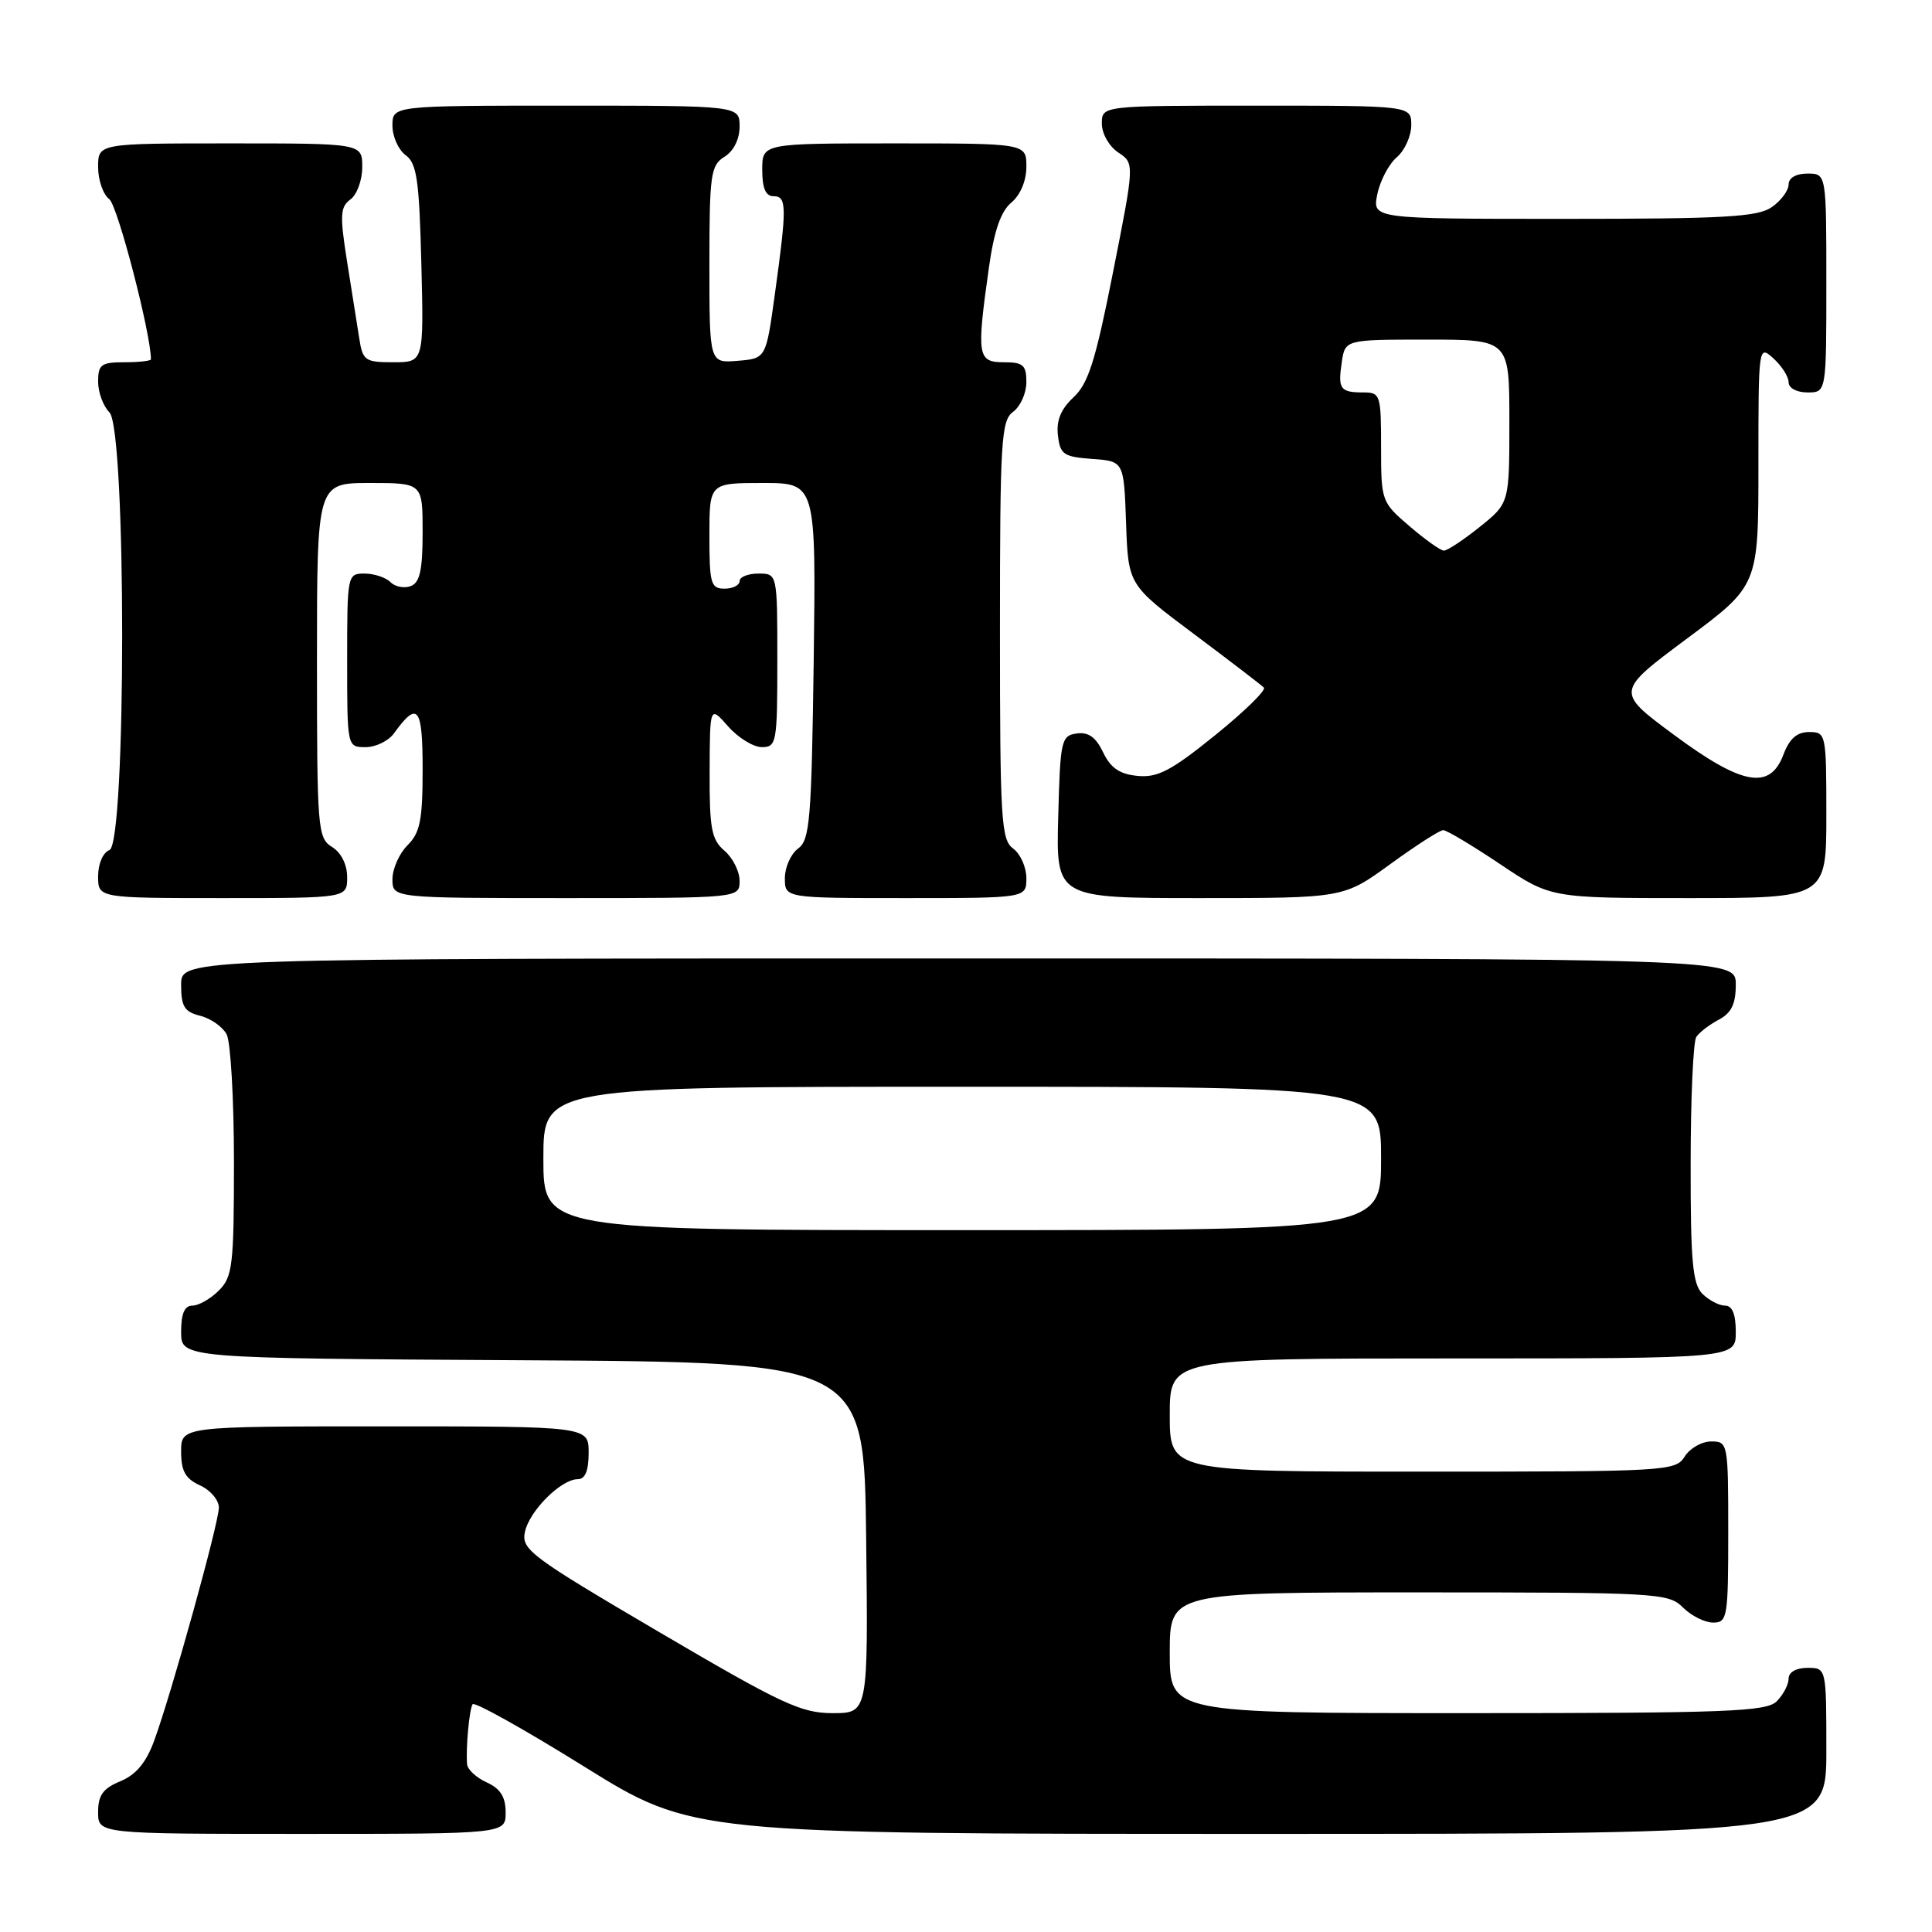 <?xml version="1.0" encoding="UTF-8" standalone="no"?>
<!DOCTYPE svg PUBLIC "-//W3C//DTD SVG 1.1//EN" "http://www.w3.org/Graphics/SVG/1.1/DTD/svg11.dtd" >
<svg xmlns="http://www.w3.org/2000/svg" xmlns:xlink="http://www.w3.org/1999/xlink" version="1.1" viewBox="0 0 256 256">
 <g >
 <path fill="currentColor"
d=" M 67.00 240.16 C 67.00 238.10 66.31 237.01 64.50 236.18 C 63.12 235.56 61.95 234.47 61.89 233.77 C 61.71 231.62 62.18 226.54 62.62 225.82 C 62.84 225.44 69.50 229.16 77.39 234.07 C 91.75 243.00 91.75 243.00 166.88 243.00 C 242.00 243.00 242.00 243.00 242.00 232.00 C 242.00 221.00 242.00 221.00 239.50 221.00 C 238.00 221.00 237.00 221.57 237.00 222.43 C 237.00 223.21 236.29 224.56 235.43 225.43 C 234.05 226.80 228.94 227.00 194.43 227.00 C 155.00 227.00 155.00 227.00 155.00 219.00 C 155.00 211.00 155.00 211.00 188.00 211.00 C 219.67 211.00 221.08 211.08 223.00 213.00 C 224.10 214.10 225.90 215.00 227.00 215.00 C 228.89 215.00 229.00 214.33 229.00 203.00 C 229.00 191.21 228.96 191.00 226.74 191.00 C 225.50 191.00 223.92 191.90 223.23 193.00 C 222.02 194.94 220.90 195.00 188.49 195.00 C 155.00 195.00 155.00 195.00 155.00 187.50 C 155.00 180.00 155.00 180.00 192.50 180.00 C 230.00 180.00 230.00 180.00 230.00 176.50 C 230.00 174.13 229.54 173.00 228.57 173.00 C 227.79 173.00 226.44 172.29 225.57 171.43 C 224.28 170.13 224.00 167.11 224.02 154.18 C 224.02 145.56 224.36 138.00 224.77 137.40 C 225.17 136.79 226.51 135.77 227.75 135.11 C 229.42 134.23 230.00 133.04 230.00 130.46 C 230.00 127.00 230.00 127.00 127.00 127.00 C 24.00 127.00 24.00 127.00 24.00 130.48 C 24.00 133.37 24.43 134.07 26.53 134.60 C 27.92 134.94 29.49 136.05 30.03 137.05 C 30.56 138.05 31.00 145.65 31.00 153.93 C 31.00 167.67 30.82 169.18 29.00 171.00 C 27.90 172.10 26.32 173.00 25.50 173.00 C 24.45 173.00 24.00 174.05 24.00 176.49 C 24.00 179.98 24.00 179.98 69.25 180.24 C 114.50 180.50 114.50 180.50 114.77 203.75 C 115.04 227.00 115.04 227.00 110.33 227.00 C 106.15 227.00 103.59 225.80 87.33 216.25 C 70.31 206.25 69.07 205.33 69.55 203.00 C 70.14 200.20 74.34 196.00 76.56 196.00 C 77.54 196.00 78.00 194.88 78.00 192.50 C 78.00 189.00 78.00 189.00 51.00 189.00 C 24.00 189.00 24.00 189.00 24.00 192.34 C 24.00 194.93 24.56 195.93 26.50 196.82 C 27.88 197.44 29.00 198.77 29.00 199.76 C 29.00 201.79 22.76 224.27 20.43 230.65 C 19.36 233.56 18.03 235.16 15.96 236.02 C 13.65 236.97 13.00 237.87 13.00 240.12 C 13.00 243.00 13.00 243.00 40.00 243.00 C 67.00 243.00 67.00 243.00 67.00 240.16 Z  M 46.00 116.24 C 46.00 114.56 45.22 112.99 44.00 112.23 C 42.09 111.04 42.00 109.90 42.00 87.49 C 42.00 64.00 42.00 64.00 49.00 64.00 C 56.00 64.00 56.00 64.00 56.00 70.53 C 56.00 75.54 55.63 77.20 54.43 77.66 C 53.57 77.99 52.36 77.76 51.73 77.13 C 51.11 76.51 49.56 76.00 48.30 76.00 C 46.03 76.00 46.00 76.17 46.00 87.50 C 46.00 99.00 46.00 99.00 48.44 99.00 C 49.79 99.00 51.47 98.18 52.19 97.19 C 55.35 92.81 56.00 93.62 56.00 101.94 C 56.00 108.67 55.67 110.33 54.00 112.00 C 52.90 113.10 52.00 115.12 52.00 116.50 C 52.00 119.00 52.00 119.00 75.00 119.00 C 98.00 119.00 98.00 119.00 98.00 116.72 C 98.00 115.47 97.10 113.67 96.00 112.73 C 94.28 111.26 94.00 109.81 94.03 102.26 C 94.06 93.50 94.06 93.50 96.48 96.25 C 97.81 97.76 99.83 99.00 100.95 99.00 C 102.90 99.00 103.00 98.42 103.00 87.50 C 103.00 76.00 103.00 76.00 100.50 76.00 C 99.12 76.00 98.00 76.45 98.00 77.00 C 98.00 77.55 97.10 78.00 96.00 78.00 C 94.19 78.00 94.00 77.33 94.00 71.00 C 94.00 64.00 94.00 64.00 101.07 64.00 C 108.13 64.00 108.13 64.00 107.82 87.58 C 107.53 108.67 107.31 111.30 105.75 112.44 C 104.79 113.15 104.00 114.91 104.00 116.36 C 104.00 119.00 104.00 119.00 120.00 119.00 C 136.00 119.00 136.00 119.00 136.00 116.36 C 136.00 114.91 135.21 113.14 134.25 112.44 C 132.66 111.28 132.50 108.69 132.50 83.50 C 132.50 58.31 132.66 55.72 134.25 54.56 C 135.21 53.86 136.00 52.09 136.00 50.64 C 136.00 48.37 135.58 48.00 133.00 48.00 C 129.52 48.00 129.39 47.14 131.03 35.50 C 131.72 30.58 132.61 28.01 134.01 26.84 C 135.21 25.84 136.00 23.95 136.00 22.09 C 136.00 19.00 136.00 19.00 118.50 19.00 C 101.00 19.00 101.00 19.00 101.00 22.50 C 101.00 24.94 101.45 26.00 102.50 26.00 C 104.26 26.00 104.28 27.37 102.67 39.00 C 101.50 47.50 101.50 47.50 97.75 47.81 C 94.00 48.12 94.00 48.12 94.00 35.07 C 94.00 23.10 94.17 21.91 96.00 20.77 C 97.22 20.01 98.00 18.44 98.00 16.76 C 98.00 14.00 98.00 14.00 75.00 14.00 C 52.00 14.00 52.00 14.00 52.00 16.64 C 52.00 18.09 52.79 19.85 53.75 20.56 C 55.23 21.64 55.55 23.85 55.83 34.92 C 56.16 48.00 56.16 48.00 52.12 48.00 C 48.34 48.00 48.06 47.80 47.59 44.75 C 47.31 42.96 46.58 38.37 45.97 34.54 C 45.02 28.52 45.08 27.42 46.43 26.43 C 47.30 25.80 48.00 23.87 48.00 22.14 C 48.00 19.00 48.00 19.00 30.50 19.00 C 13.00 19.00 13.00 19.00 13.00 22.14 C 13.00 23.87 13.67 25.78 14.48 26.39 C 15.58 27.21 20.00 44.22 20.00 47.61 C 20.00 47.82 18.43 48.00 16.50 48.00 C 13.41 48.00 13.00 48.30 13.00 50.57 C 13.00 51.99 13.68 53.82 14.50 54.64 C 16.75 56.89 16.75 111.78 14.50 112.64 C 13.64 112.97 13.00 114.46 13.00 116.11 C 13.00 119.00 13.00 119.00 29.50 119.00 C 46.00 119.00 46.00 119.00 46.00 116.24 Z  M 184.22 114.50 C 187.62 112.03 190.77 110.00 191.23 110.00 C 191.69 110.00 195.08 112.03 198.77 114.50 C 205.48 119.00 205.48 119.00 223.74 119.00 C 242.00 119.00 242.00 119.00 242.00 108.00 C 242.00 97.22 241.96 97.00 239.72 97.00 C 238.10 97.00 237.11 97.87 236.31 100.00 C 234.52 104.74 230.84 104.07 221.74 97.32 C 214.09 91.65 214.09 91.65 223.54 84.61 C 233.00 77.57 233.00 77.57 233.00 61.63 C 233.00 45.75 233.01 45.70 235.00 47.50 C 236.10 48.50 237.00 49.92 237.00 50.65 C 237.00 51.42 238.07 52.00 239.50 52.00 C 242.00 52.00 242.00 52.00 242.00 37.50 C 242.00 23.00 242.00 23.00 239.50 23.00 C 237.99 23.00 237.00 23.57 237.00 24.44 C 237.00 25.24 236.00 26.59 234.78 27.44 C 232.91 28.75 228.53 29.00 207.20 29.00 C 181.84 29.00 181.84 29.00 182.50 25.75 C 182.86 23.96 184.02 21.75 185.08 20.84 C 186.14 19.93 187.00 18.01 187.00 16.59 C 187.00 14.00 187.00 14.00 166.50 14.00 C 146.00 14.00 146.00 14.00 146.00 16.38 C 146.00 17.71 146.96 19.39 148.17 20.20 C 150.34 21.64 150.34 21.64 147.49 36.03 C 145.17 47.78 144.21 50.83 142.25 52.64 C 140.58 54.20 139.95 55.71 140.18 57.68 C 140.47 60.22 140.92 60.53 144.71 60.81 C 148.92 61.11 148.92 61.11 149.21 69.31 C 149.50 77.50 149.50 77.50 158.19 84.00 C 162.97 87.58 167.15 90.78 167.47 91.11 C 167.79 91.45 164.89 94.29 161.01 97.42 C 155.19 102.13 153.39 103.07 150.73 102.81 C 148.35 102.58 147.17 101.77 146.17 99.69 C 145.21 97.68 144.22 96.97 142.67 97.19 C 140.62 97.48 140.48 98.09 140.22 108.25 C 139.93 119.00 139.93 119.00 158.98 119.00 C 178.03 119.00 178.03 119.00 184.22 114.50 Z  M 72.00 153.50 C 72.00 144.00 72.00 144.00 127.50 144.00 C 183.00 144.00 183.00 144.00 183.00 153.50 C 183.00 163.00 183.00 163.00 127.50 163.00 C 72.00 163.00 72.00 163.00 72.00 153.50 Z  M 186.75 69.71 C 183.06 66.55 183.00 66.39 183.00 59.25 C 183.00 52.32 182.90 52.00 180.67 52.00 C 177.58 52.00 177.26 51.56 177.79 48.01 C 178.23 45.00 178.23 45.00 189.11 45.00 C 200.00 45.00 200.00 45.00 200.00 55.83 C 200.00 66.67 200.00 66.67 196.06 69.83 C 193.89 71.57 191.75 72.98 191.31 72.96 C 190.86 72.94 188.81 71.48 186.75 69.71 Z "/>
</g>
</svg>